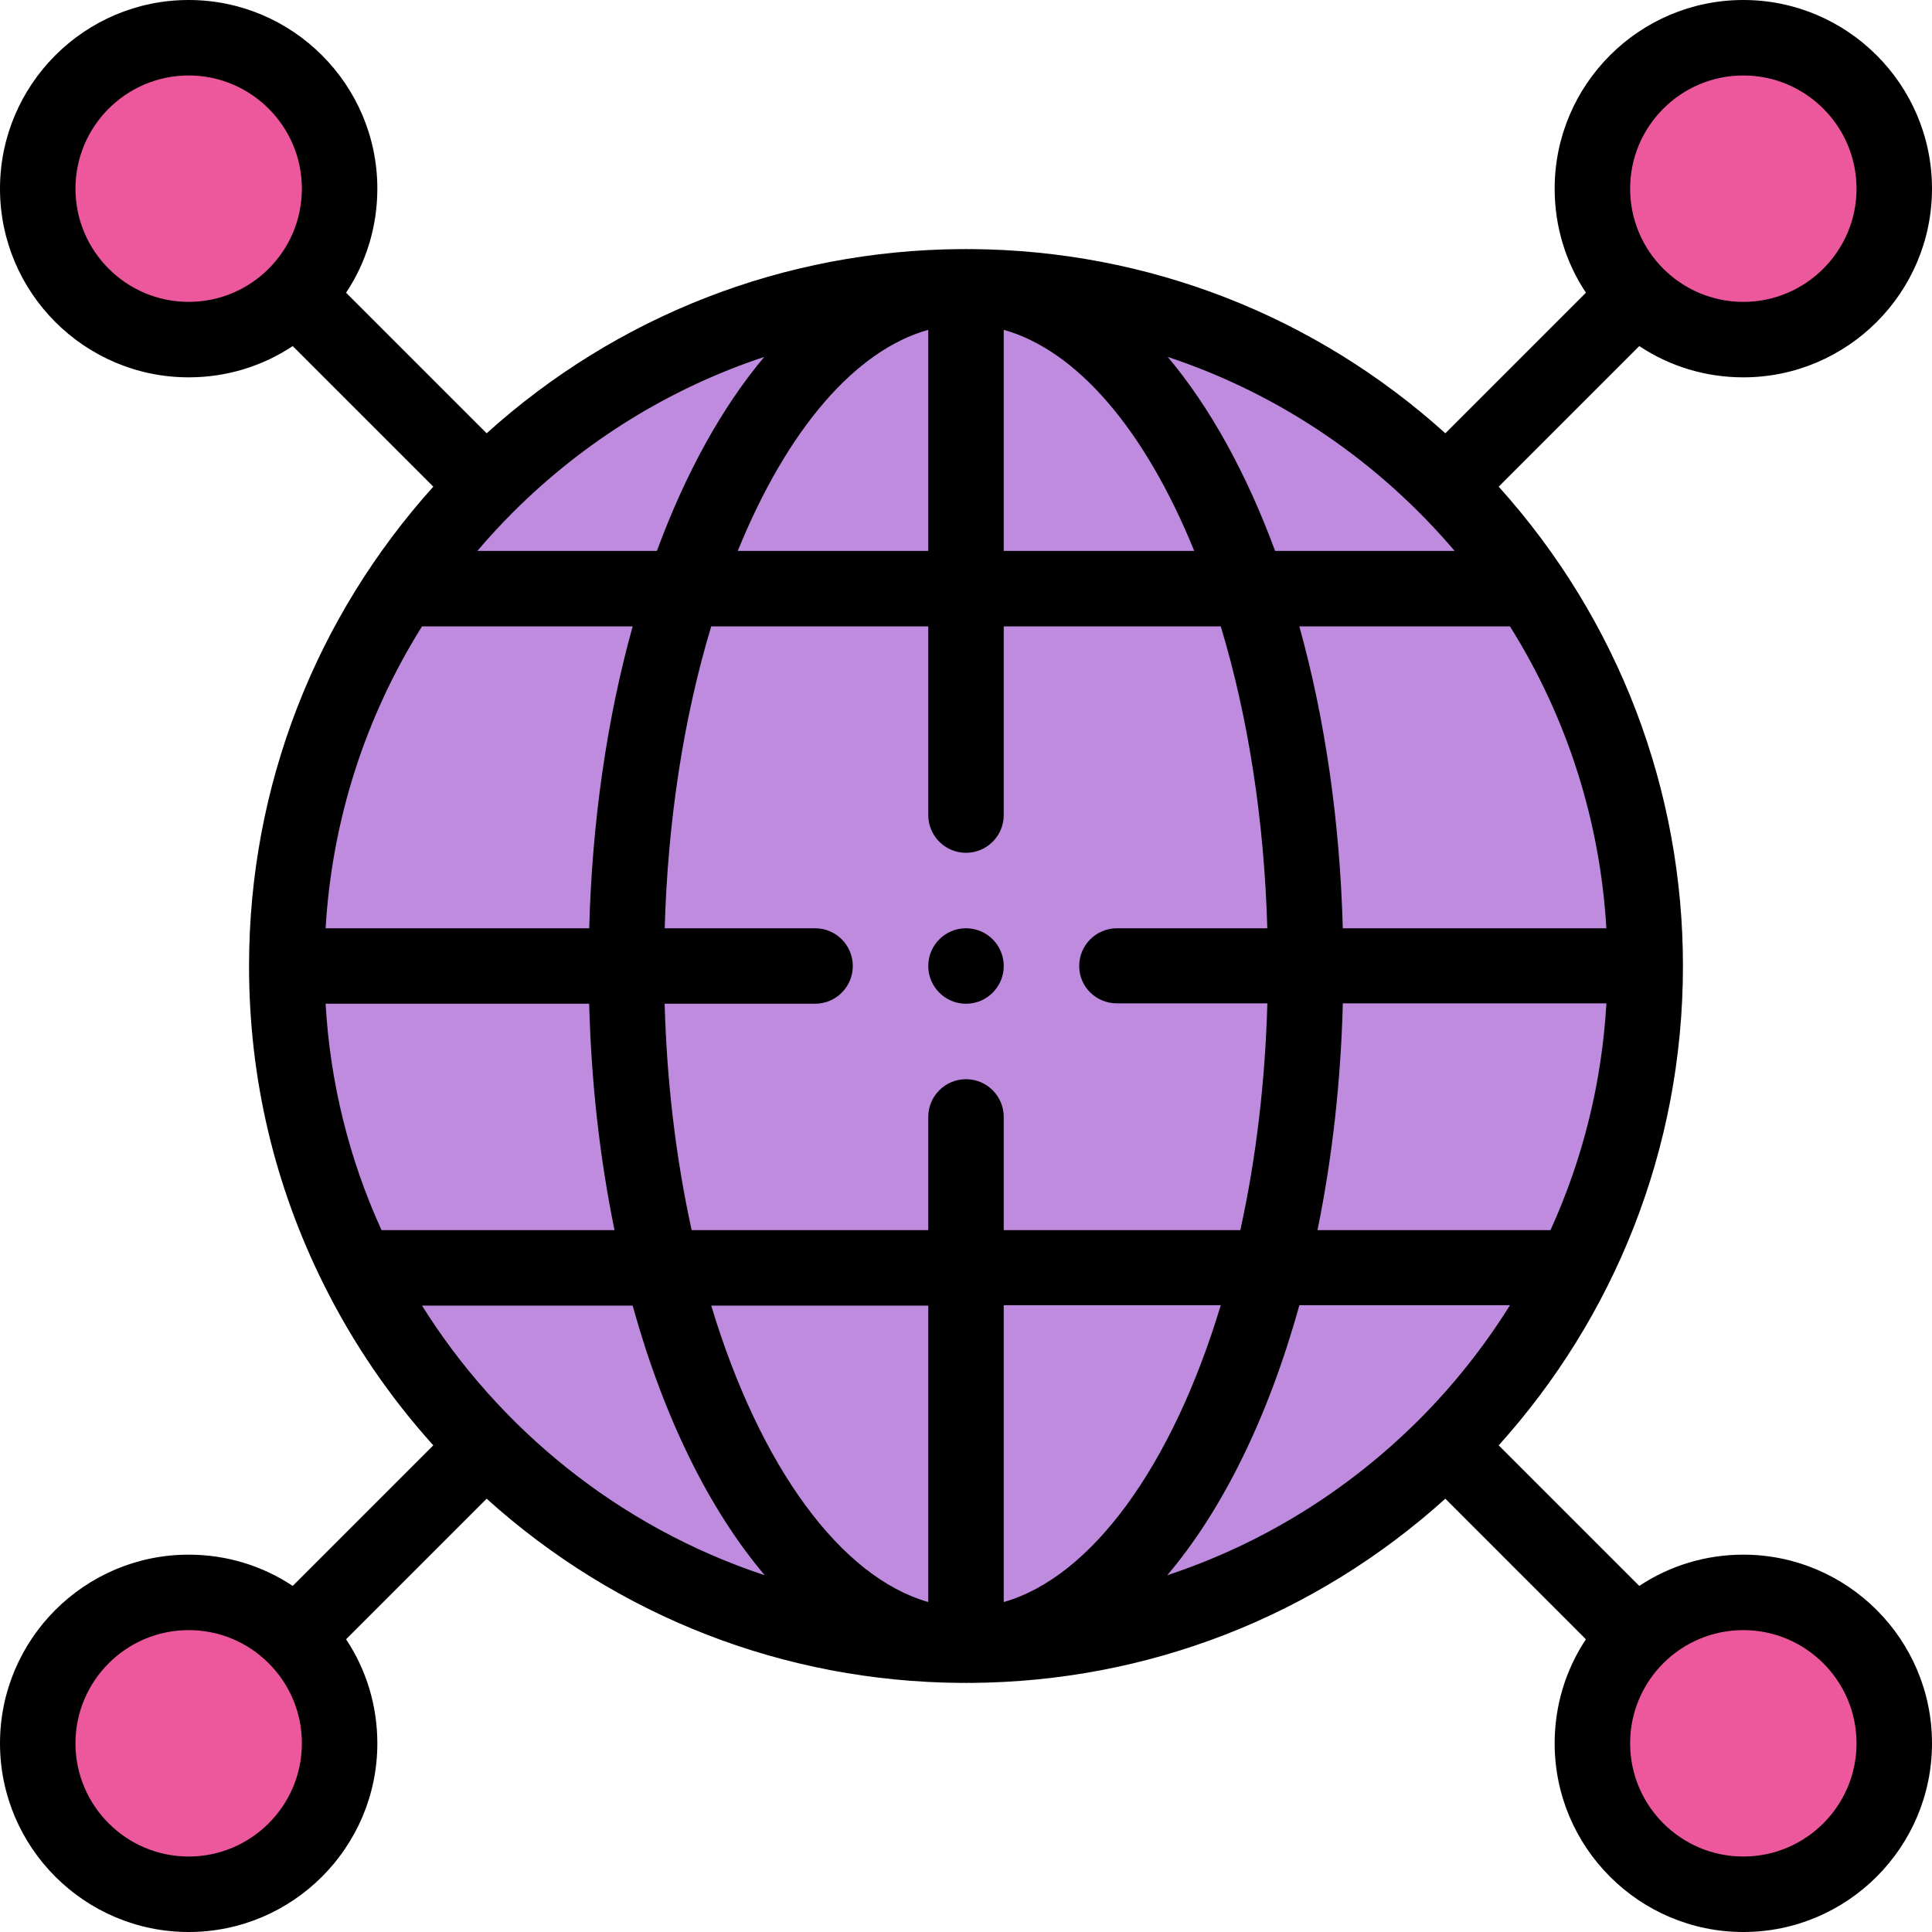 <?xml version="1.0" encoding="iso-8859-1"?>
<!-- Generator: Adobe Illustrator 19.0.0, SVG Export Plug-In . SVG Version: 6.00 Build 0)  -->
<svg version="1.1" id="Capa_1" xmlns="http://www.w3.org/2000/svg" xmlns:xlink="http://www.w3.org/1999/xlink" x="0px" y="0px"
	 viewBox="0 0 512 512" style="enable-background:new 0 0 512 512;" xml:space="preserve">
<path style="fill:#BF8BDE;" d="M436,256c0-98.402-79.648-179.365-178.84-179.99C256.78,76,256.39,76,256,76s-0.78,0-1.16,0.01
	C156.002,76.633,76,157.246,76,256c0,98.788,80.041,179.367,178.84,179.99c0.38,0.01,0.77,0.01,1.16,0.01c0.39,0,0.78,0,1.16-0.01
	c69.112-0.436,130.346-40.289,160.06-99.99h0.36c12.02-24.11,18.78-51.28,18.78-80H436z"/>
<g>
	<path style="fill:#ED589D;" d="M462,10c22.09,0,40,17.91,40,40s-17.91,40-40,40c-22.079,0-40-17.919-40-40
		C422,27.91,439.91,10,462,10z"/>
	<path style="fill:#ED589D;" d="M462,422c22.09,0,40,17.91,40,40s-17.91,40-40,40s-40-17.91-40-40C422,439.921,439.919,422,462,422z
		"/>
	<path style="fill:#ED589D;" d="M50,10c22.09,0,40,17.91,40,40c0,22.079-17.919,40-40,40c-22.09,0-40-17.91-40-40S27.91,10,50,10z"
		/>
	<path style="fill:#ED589D;" d="M90,462c0,22.09-17.91,40-40,40s-40-17.91-40-40s17.91-40,40-40C72.079,422,90,439.919,90,462z"/>
</g>
<path d="M256,246c-5.52,0-10,4.48-10,10c0,5.52,4.48,10,10,10c5.52,0,10-4.48,10-10S261.52,246,256,246z"/>
<path d="M397.171,128.971l37.254-37.254C442.536,97.104,452.046,100,462,100c27.57,0,50-22.43,50-50S489.57,0,462,0s-50,22.43-50,50
	c0,9.954,2.896,19.463,8.283,27.574l-37.25,37.25c-34.606-31.213-78.827-48.469-125.616-48.811c-0.001,0-0.002,0-0.003,0
	c-0.001,0-0.001,0-0.002,0c-0.063,0-0.125-0.003-0.188-0.003c-0.022,0-0.043,0-0.064,0c-0.128,0-0.252,0.014-0.379,0.019
	c-0.047,0.002-0.094,0.001-0.141,0.003C256.427,66.019,256.216,66,256,66s-0.427,0.019-0.64,0.032
	c-0.046-0.002-0.092-0.002-0.138-0.003c-0.127-0.005-0.252-0.019-0.381-0.019c-0.021,0-0.043,0-0.064,0
	c-0.063,0-0.125,0.003-0.188,0.003c-0.001,0-0.001,0-0.002,0c-0.001,0-0.002,0-0.003,0c-46.789,0.342-91.009,17.598-125.617,48.811
	l-37.25-37.25C97.104,69.464,100,59.954,100,50c0-27.57-22.43-50-50-50S0,22.43,0,50s22.43,50,50,50
	c9.954,0,19.464-2.896,27.575-8.283l37.254,37.254C83.746,163.503,66,208.233,66,256c0,29.651,6.672,58.068,19.828,84.456
	c7.693,15.457,17.431,29.736,29,42.574l-37.253,37.253C69.464,414.896,59.954,412,50,412c-27.57,0-50,22.43-50,50s22.43,50,50,50
	s50-22.43,50-50c0-9.954-2.896-19.464-8.283-27.575l37.25-37.25c34.605,31.212,78.825,48.468,125.613,48.811
	c0.002,0,0.003,0,0.005,0c0.007,0,0.014,0,0.021,0c0.057,0,0.113,0.003,0.17,0.003c0.022,0,0.043,0,0.064,0h0.001
	c0.001,0,0.002,0,0.003,0c0.164,0,0.323-0.016,0.485-0.024c0.223,0.015,0.444,0.034,0.67,0.034c0.226,0,0.448-0.019,0.67-0.034
	c0.162,0.008,0.321,0.024,0.485,0.024c0.001,0,0.002,0,0.003,0h0.001c0.021,0,0.043,0,0.064,0c0.057,0,0.113-0.003,0.17-0.003
	c0.007,0,0.014,0,0.021,0c0.002,0,0.003,0,0.005,0c46.787-0.343,91.007-17.599,125.613-48.811l37.25,37.25
	C414.896,442.537,412,452.046,412,462c0,27.57,22.43,50,50,50s50-22.43,50-50s-22.43-50-50-50c-9.954,0-19.463,2.896-27.575,8.283
	l-37.253-37.253C427.512,349.364,446,304.853,446,256C446,209.632,429.192,164.545,397.171,128.971z M410.896,326h-61.751
	c3.92-19.137,6.175-39.332,6.72-60.1h69.849C424.516,286.779,419.542,306.994,410.896,326z M376.149,376.148
	c-19.091,19.086-41.922,33.084-66.813,41.306c14.584-17.207,26.715-41.684,35.01-71.554h55.819
	C393.35,356.785,385.314,366.984,376.149,376.148z M111.835,346h55.819c8.295,29.871,20.426,54.248,35.01,71.454
	C163.765,404.605,132.073,378.326,111.835,346z M111.84,166h55.821c-6.837,24.582-10.76,51.83-11.512,80H86.295
	C87.956,217.557,96.691,190.171,111.84,166z M135.847,135.855c0.001-0.001,0.003-0.003,0.004-0.004
	c0.001-0.001,0.002-0.003,0.003-0.004c19.06-19.053,41.847-33.036,66.69-41.263c-11.146,13.226-20.878,30.833-28.457,51.416h-47.581
	C129.489,142.492,132.602,139.1,135.847,135.855z M385.494,146h-47.582c-7.58-20.583-17.311-38.19-28.457-51.416
	C339.474,104.525,365.57,122.573,385.494,146z M296,265.9h39.861c-0.579,20.872-2.983,41.08-7.16,60.1H266v-30
	c0-5.523-4.478-10-10-10s-10,4.477-10,10v30h-62.702c-4.177-19.02-6.581-39.128-7.159-60H216c5.523,0,10-4.477,10-10
	s-4.477-10-10-10h-39.845c0.801-28.444,5.01-55.785,12.328-80H246v50c0,5.523,4.478,10,10,10s10-4.477,10-10v-50h57.517
	c7.318,24.214,11.527,51.555,12.328,80H296c-5.522,0-10,4.477-10,10C286,261.523,290.478,265.9,296,265.9z M246,424.557
	c-23.179-6.608-44.608-35.771-57.516-78.557H246V424.557z M266,345.9h57.515c-12.907,42.786-34.336,72.05-57.515,78.657V345.9z
	 M266,87.404c19.324,5.422,37.377,26.348,50.485,58.596H266V87.404z M246,146h-50.485c13.107-32.248,31.161-53.174,50.485-58.596
	V146z M156.135,266c0.545,20.768,2.8,40.863,6.72,60h-61.751c-8.645-19.003-13.619-39.119-14.817-60H156.135z M355.851,246
	c-0.753-28.171-4.676-55.42-11.512-80h55.82c15.15,24.173,23.885,51.558,25.545,80H355.851z M462,20c16.542,0,30,13.458,30,30
	s-13.458,30-30,30c-16.546,0-30-13.432-30-30C432,33.458,445.458,20,462,20z M20,50c0-16.542,13.458-30,30-30s30,13.458,30,30
	c0,16.545-13.432,30-30,30C33.458,80,20,66.542,20,50z M50,492c-16.542,0-30-13.458-30-30s13.458-30,30-30
	c8.006,0,15.537,3.121,21.205,8.788c0.001,0.001,0.002,0.002,0.003,0.003s0.002,0.002,0.004,0.003C76.879,446.463,80,453.994,80,462
	C80,478.542,66.542,492,50,492z M492,462c0,16.542-13.458,30-30,30s-30-13.458-30-30c0-16.568,13.429-30,30-30
	C478.542,432,492,445.458,492,462z"/>
<g>
</g>
<g>
</g>
<g>
</g>
<g>
</g>
<g>
</g>
<g>
</g>
<g>
</g>
<g>
</g>
<g>
</g>
<g>
</g>
<g>
</g>
<g>
</g>
<g>
</g>
<g>
</g>
<g>
</g>
</svg>
